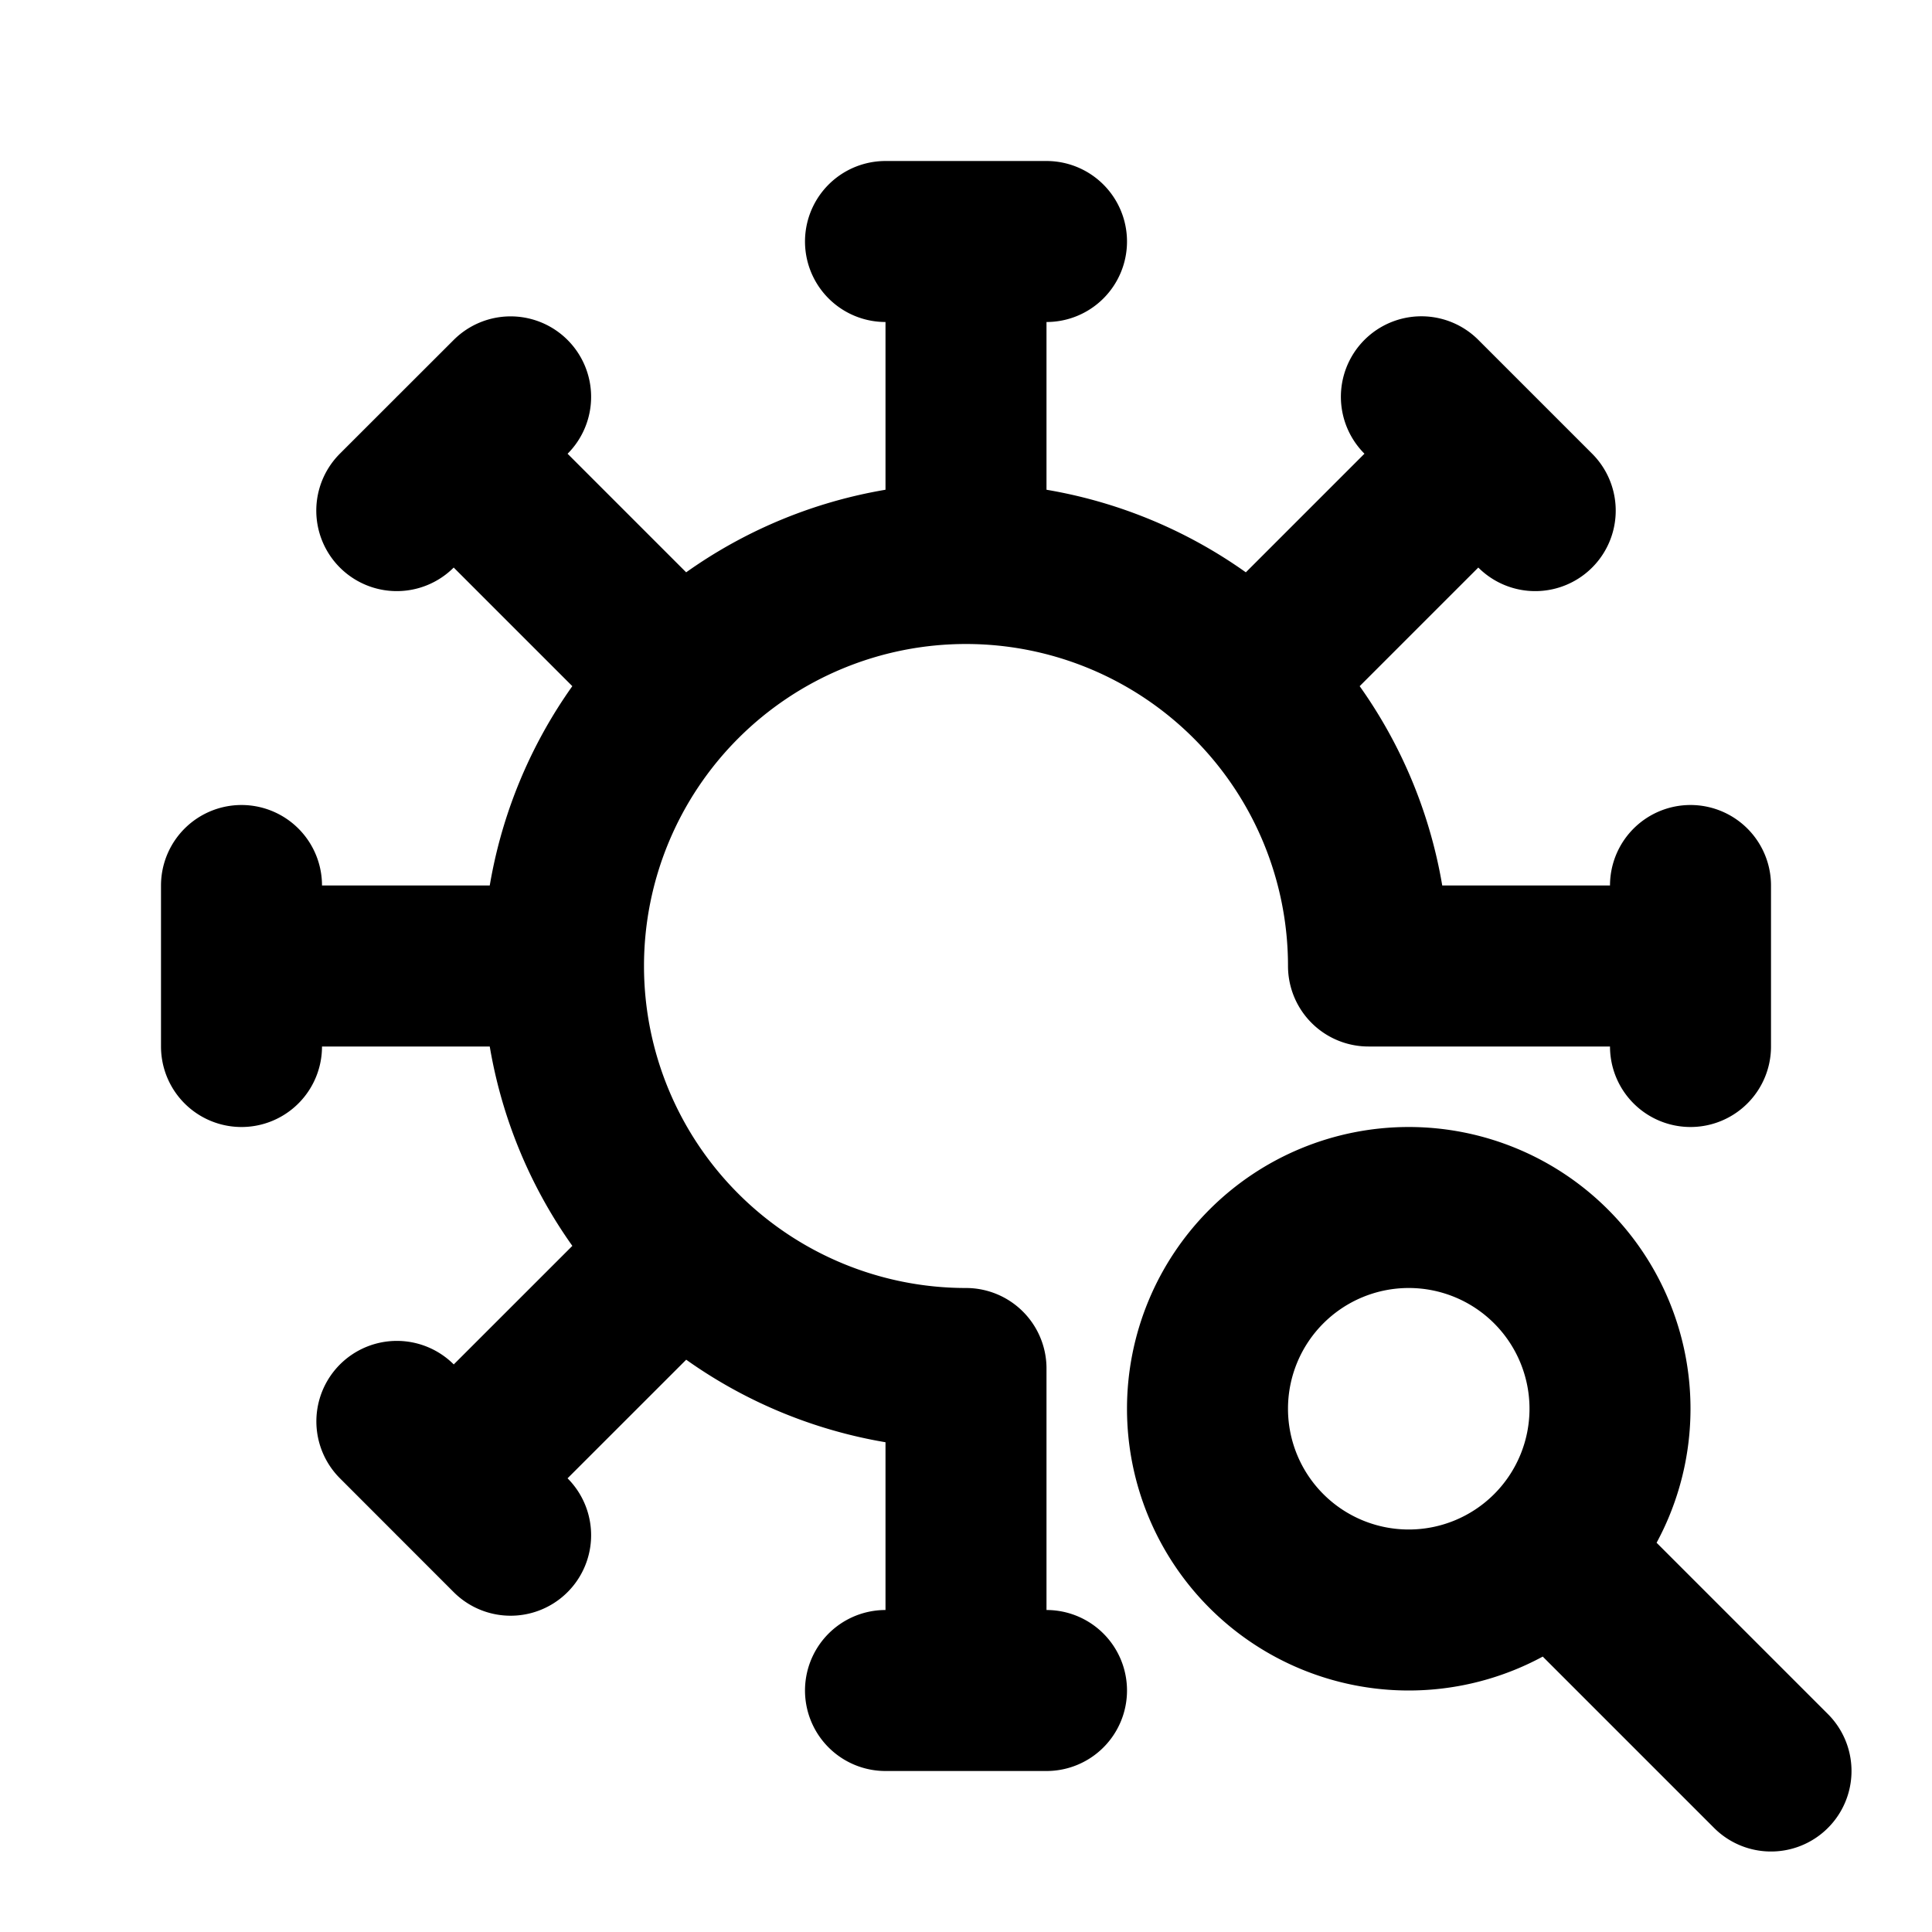 <svg xmlns="http://www.w3.org/2000/svg" width="3em" height="3em" viewBox="0 0 24 24"><path fill="none" stroke="currentColor" stroke-linecap="round" stroke-linejoin="round" stroke-width="2" d="M17 12a5 5 0 1 0-5 5m0-10V3m-1 0h2m2.536 5.464l2.828-2.828m-.707-.707l1.414 1.414M17 12h4m0-1v2m-9 4v4m1 0h-2m-2.535-5.464l-2.829 2.828m.707.707L4.93 17.657M7 12H3m0 1v-2m5.464-2.536L5.636 5.636m-.707.707L6.343 4.93M15 17.5a2.5 2.5 0 1 0 5 0a2.5 2.5 0 1 0-5 0m4.5 2L22 22"/></svg>